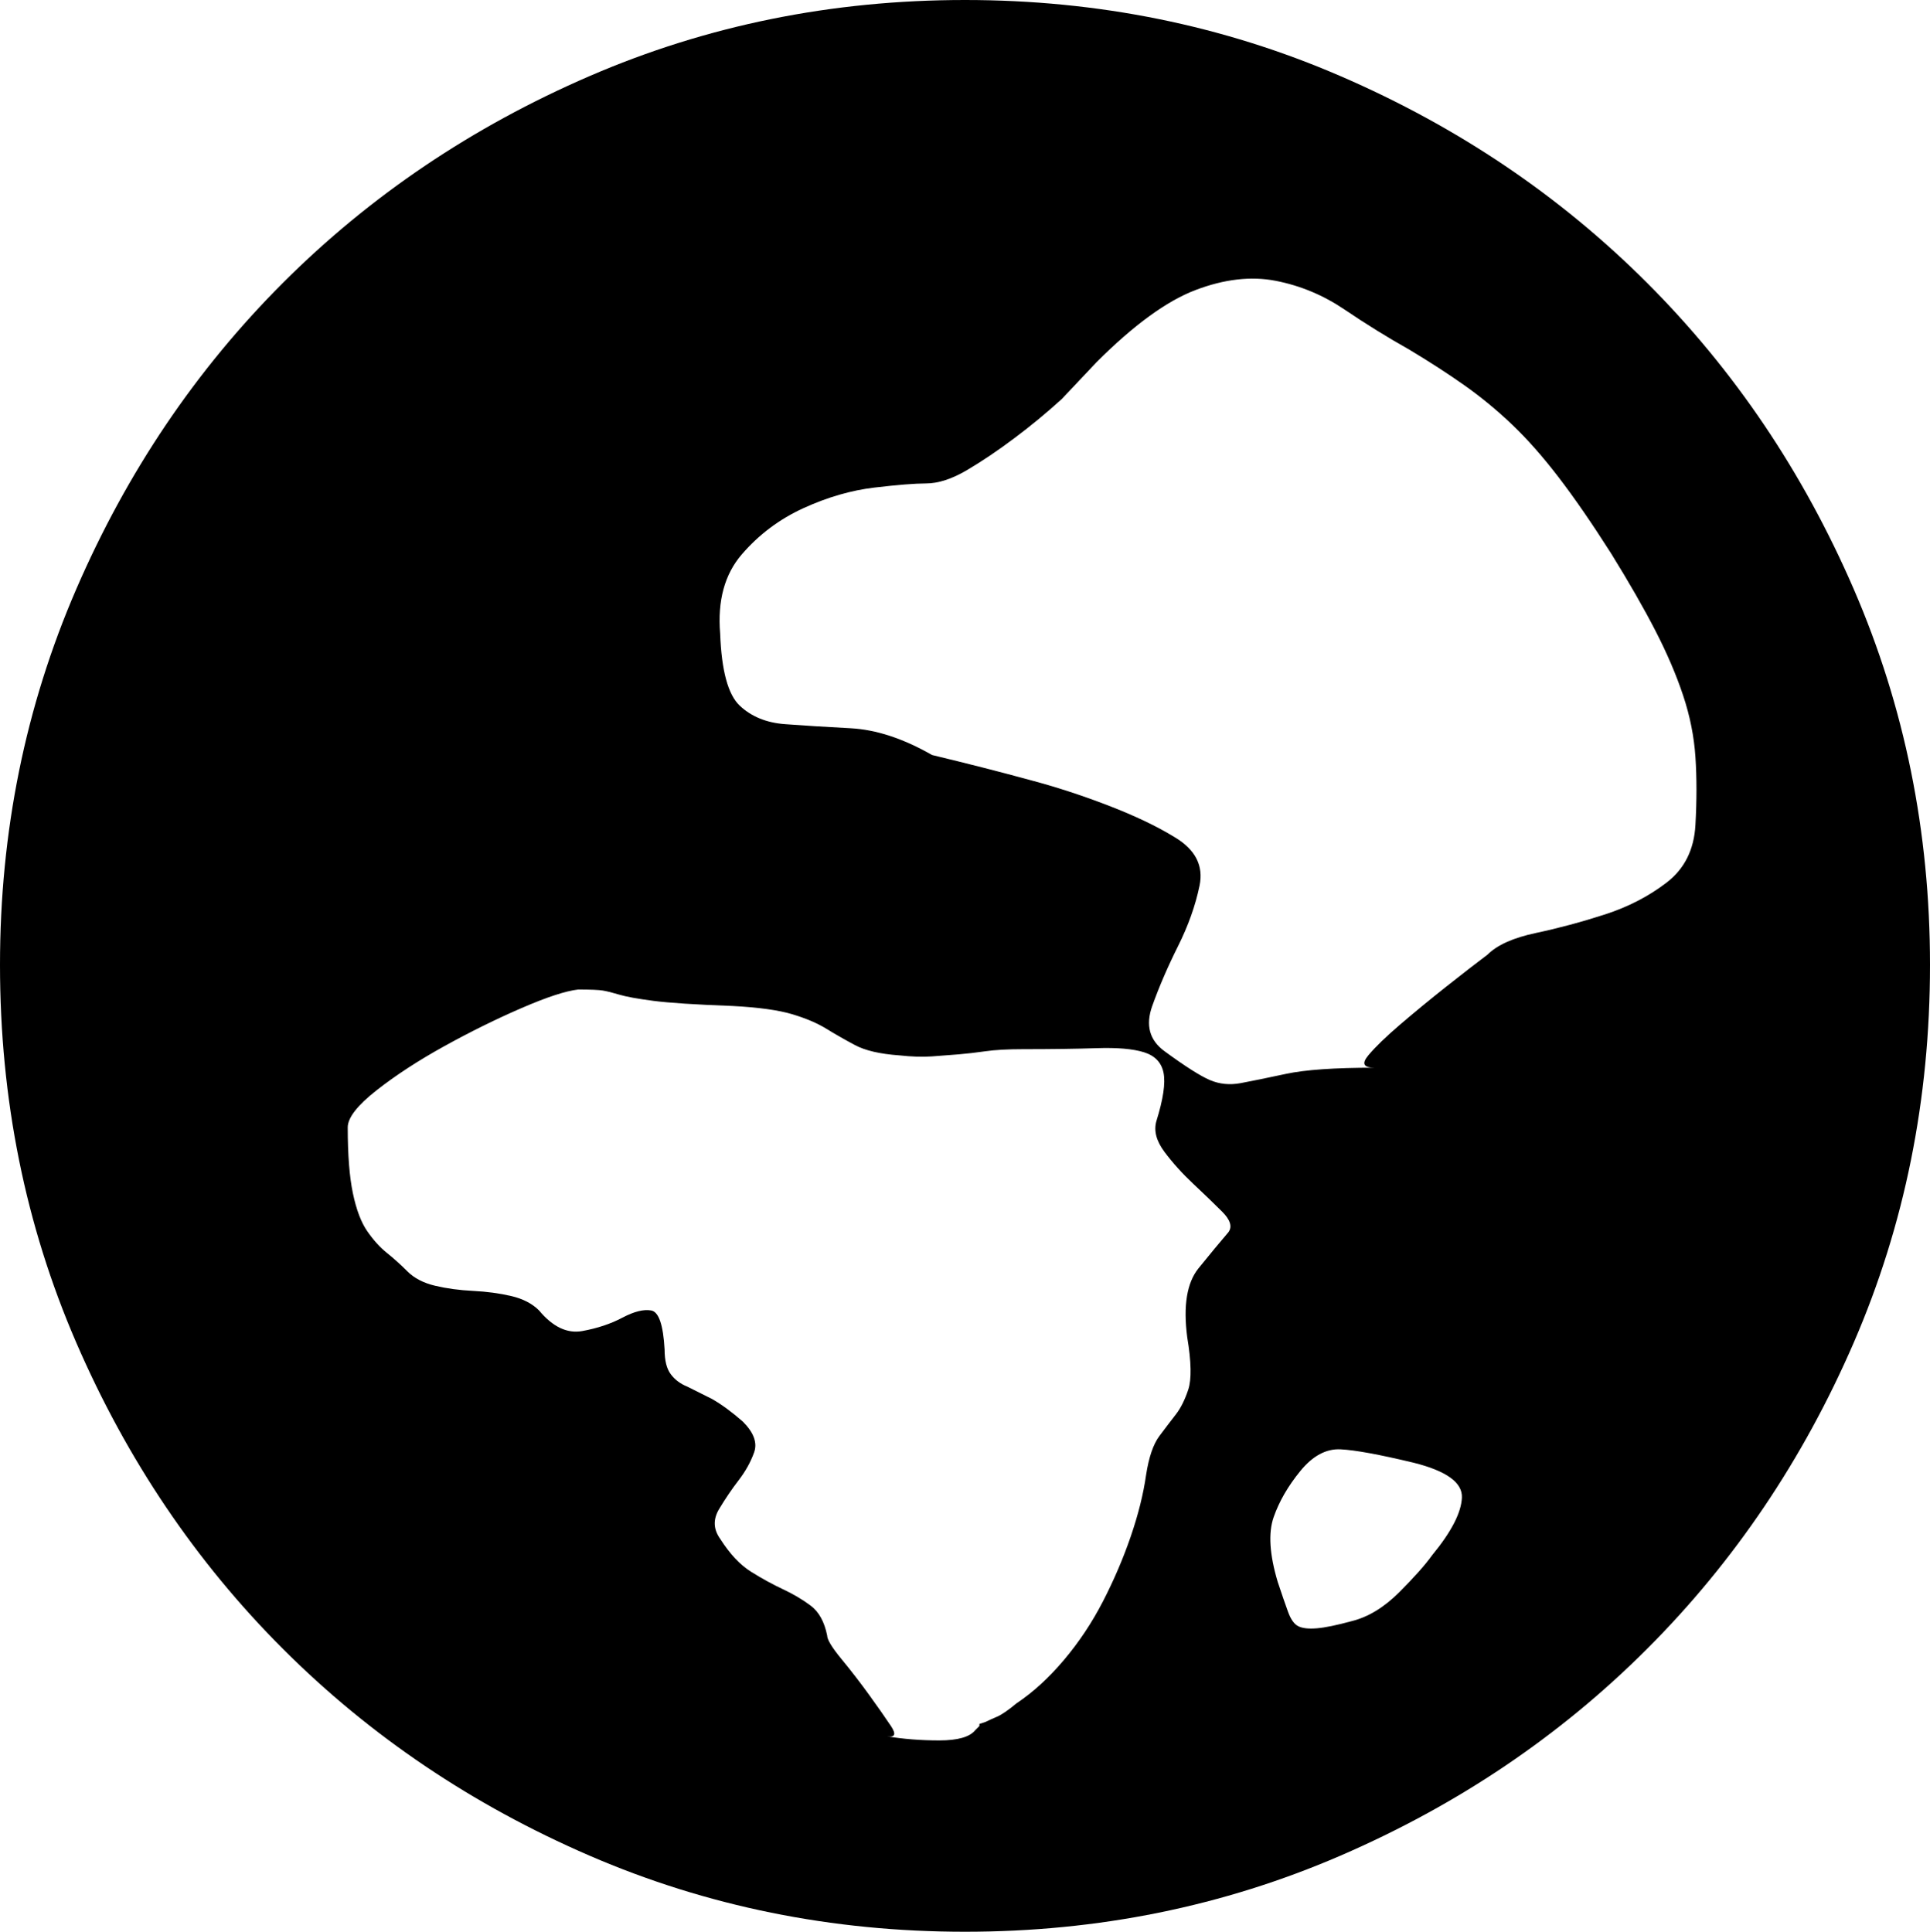 <?xml version="1.0" encoding="utf-8"?>
<!-- Generator: Adobe Illustrator 17.0.0, SVG Export Plug-In . SVG Version: 6.00 Build 0)  -->
<!DOCTYPE svg PUBLIC "-//W3C//DTD SVG 1.1//EN" "http://www.w3.org/Graphics/SVG/1.1/DTD/svg11.dtd">
<svg version="1.1" id="图层_1" xmlns="http://www.w3.org/2000/svg" xmlns:xlink="http://www.w3.org/1999/xlink" x="0px" y="0px"
	 width="750.398px" height="751.199px" viewBox="0 0 750.398 751.199" enable-background="new 0 0 750.398 751.199"
	 xml:space="preserve">
<g>
	<path fill="#000" d="M375.199,0c51.735,0,100.403,9.867,146,29.602c45.602,19.73,85.336,46.531,119.199,80.398
		c33.868,33.867,60.668,73.602,80.403,119.199c19.734,45.602,29.597,94.266,29.597,146c0,52.266-9.863,101.199-29.597,146.801
		c-19.735,45.602-46.535,85.332-80.403,119.199c-33.863,33.867-73.597,60.668-119.199,80.403
		c-45.597,19.73-94.265,29.597-146,29.597c-51.734,0-100.398-9.867-146-29.597c-45.597-19.735-85.332-46.536-119.199-80.403
		C76.133,607.332,49.332,567.602,29.602,522C9.867,476.398,0,427.465,0,375.199c0-51.734,9.867-100.398,29.602-146
		C49.332,183.602,76.133,143.867,110,110c33.867-33.867,73.602-60.668,119.199-80.398C274.801,9.867,323.465,0,375.199,0L375.199,0z
		 M477.602,479.199c1.597-2.133,0.796-4.801-2.403-8C472,468,468.266,464.398,464,460.398c-4.266-4-8-8.132-11.199-12.398
		c-3.199-4.266-4.266-8.266-3.199-12c2.664-8.535,3.597-14.801,2.796-18.801c-0.796-4-3.332-6.664-7.597-8
		c-4.266-1.332-10.403-1.867-18.403-1.597c-8,0.265-17.597,0.398-28.796,0.398c-5.868,0-10.668,0.266-14.403,0.801
		c-3.734,0.531-7.199,0.933-10.398,1.199c-3.199,0.266-6.668,0.535-10.403,0.801c-3.73,0.265-8,0.133-12.796-0.403
		c-7.469-0.531-13.204-1.863-17.204-4c-4-2.132-7.73-4.265-11.199-6.398c-3.465-2.133-7.867-4-13.199-5.602
		c-5.336-1.597-13.066-2.664-23.199-3.199c-14.403-0.531-24.668-1.199-30.801-2c-6.133-0.801-10.535-1.597-13.199-2.398
		c-2.668-0.801-4.801-1.336-6.403-1.602c-1.597-0.265-4.796-0.398-9.597-0.398c-4.801,0.531-12.133,2.933-22,7.199
		c-9.867,4.266-19.867,9.199-30,14.801c-10.133,5.597-18.934,11.332-26.403,17.199c-7.464,5.867-11.199,10.668-11.199,14.398
		c0,10.668,0.668,19.204,2,25.602c1.336,6.398,3.199,11.332,5.602,14.801c2.398,3.465,4.933,6.265,7.597,8.398
		c2.668,2.133,5.336,4.535,8,7.199c2.668,2.668,6.27,4.536,10.801,5.602c4.535,1.07,9.469,1.738,14.801,2
		c5.332,0.27,10.266,0.937,14.801,2c4.531,1.066,8.133,2.934,10.801,5.602c5.332,6.398,10.933,9.066,16.796,8
		c5.868-1.067,11.067-2.801,15.602-5.204c4.535-2.398,8.266-3.332,11.199-2.796c2.934,0.531,4.668,5.597,5.199,15.199
		c0,4.265,0.801,7.465,2.403,9.597c1.597,2.137,3.734,3.735,6.398,4.801l9.602,4.801c3.734,2.133,7.734,5.066,12,8.801
		c4.269,4.265,5.738,8.265,4.398,12c-1.332,3.734-3.332,7.332-6,10.801c-2.664,3.464-5.199,7.199-7.597,11.199
		c-2.403,4-2.27,7.867,0.398,11.597c3.734,5.868,7.734,10.137,12,12.801c4.266,2.668,8.398,4.934,12.398,6.801
		c4,1.867,7.602,4,10.801,6.398c3.199,2.403,5.336,6.27,6.403,11.602c0,1.602,1.863,4.668,5.597,9.199
		c3.735,4.535,7.336,9.199,10.801,14c3.465,4.801,6.266,8.801,8.398,12c2.137,3.199,1.602,4.535-1.597,4
		c6.398,1.067,13.199,1.602,20.398,1.602s11.867-1.336,14-4l1.602-1.602v-0.801l2.398-0.796c1.067-0.536,2.535-1.204,4.403-2
		c1.863-0.801,4.398-2.536,7.597-5.204c6.403-4.265,12.535-9.863,18.403-16.796c5.863-6.934,10.933-14.536,15.199-22.801
		c4.265-8.266,7.867-16.668,10.801-25.199c2.933-8.536,4.933-16.536,6-24c1.066-6.934,2.796-12,5.199-15.204
		c2.398-3.199,4.531-6,6.398-8.398c1.867-2.398,3.469-5.602,4.801-9.602c1.332-4,1.199-10.796-0.398-20.398
		c-1.602-12.266-0.137-21.199,4.398-26.801C470.535,487.602,474.398,482.934,477.602,479.199L477.602,479.199z M556.801,604.801
		c7.465-9.067,11.332-16.535,11.597-22.403c0.27-5.863-6-10.398-18.796-13.597c-13.336-3.199-22.801-4.934-28.403-5.199
		c-5.597-0.27-10.801,2.531-15.597,8.398c-4.801,5.867-8.27,11.867-10.403,18c-2.133,6.133-1.597,14.535,1.602,25.199
		c1.597,4.801,2.933,8.668,4,11.602c1.066,2.933,2.398,4.801,4,5.597c1.597,0.801,4,1.067,7.199,0.801
		c3.199-0.265,7.734-1.199,13.602-2.801c6.398-1.597,12.531-5.332,18.398-11.199C549.867,613.332,554.133,608.535,556.801,604.801
		L556.801,604.801z M578.398,371.199c3.735-3.734,10-6.531,18.801-8.398c8.801-1.867,17.735-4.266,26.801-7.199
		c9.066-2.934,17.066-7.067,24-12.403c6.945-5.332,10.676-12.801,11.199-22.398c0.535-9.602,0.535-18.403,0-26.403
		c-0.531-8-2.133-16-4.801-24c-2.664-8-6.265-16.398-10.796-25.199c-4.536-8.801-10.27-18.801-17.204-30
		c-7.464-11.734-14.265-21.597-20.398-29.597c-6.133-8-12.133-14.801-18-20.403c-5.867-5.597-12-10.664-18.398-15.199
		c-6.403-4.535-13.602-9.199-21.602-14c-8.535-4.801-16.934-10-25.199-15.602c-8.266-5.597-17.199-9.332-26.801-11.199
		c-9.602-1.867-20-0.664-31.199,3.602c-11.199,4.265-24,13.597-38.403,28l-13.597,14.398c-5.867,5.336-12,10.403-18.403,15.199
		c-6.398,4.801-12.531,8.934-18.398,12.403c-5.867,3.465-11.199,5.199-16,5.199c-4.266,0-10.934,0.535-20,1.602
		c-9.066,1.07-18.266,3.738-27.602,8c-9.332,4.265-17.332,10.265-24,18c-6.664,7.73-9.464,18-8.398,30.796
		c0.535,14.403,3.066,23.735,7.602,28c4.531,4.27,10.398,6.668,17.597,7.204c7.199,0.539,15.735,1.07,25.602,1.597
		c9.867,0.535,20.398,4,31.597,10.403c13.336,3.199,25.872,6.398,37.602,9.597c10.133,2.668,20.398,6,30.801,10
		c10.398,4,19.066,8.133,26,12.403c8,4.796,11.199,11.066,9.597,18.796C464.801,352.133,462,360,458,368
		c-4,8-7.332,15.734-10,23.199c-2.668,7.469-1.066,13.336,4.801,17.602c8,5.867,13.867,9.597,17.597,11.199
		c3.735,1.602,7.735,2,12,1.199c4.27-0.801,10.137-2,17.602-3.597c7.465-1.602,18.934-2.403,34.398-2.403
		c-4.265,0-5.066-1.597-2.398-4.801c2.668-3.199,6.801-7.199,12.398-12c5.602-4.796,11.602-9.73,18-14.796
		C568.801,378.535,574.133,374.398,578.398,371.199L578.398,371.199z M578.398,371.199"/>
</g>
</svg>
